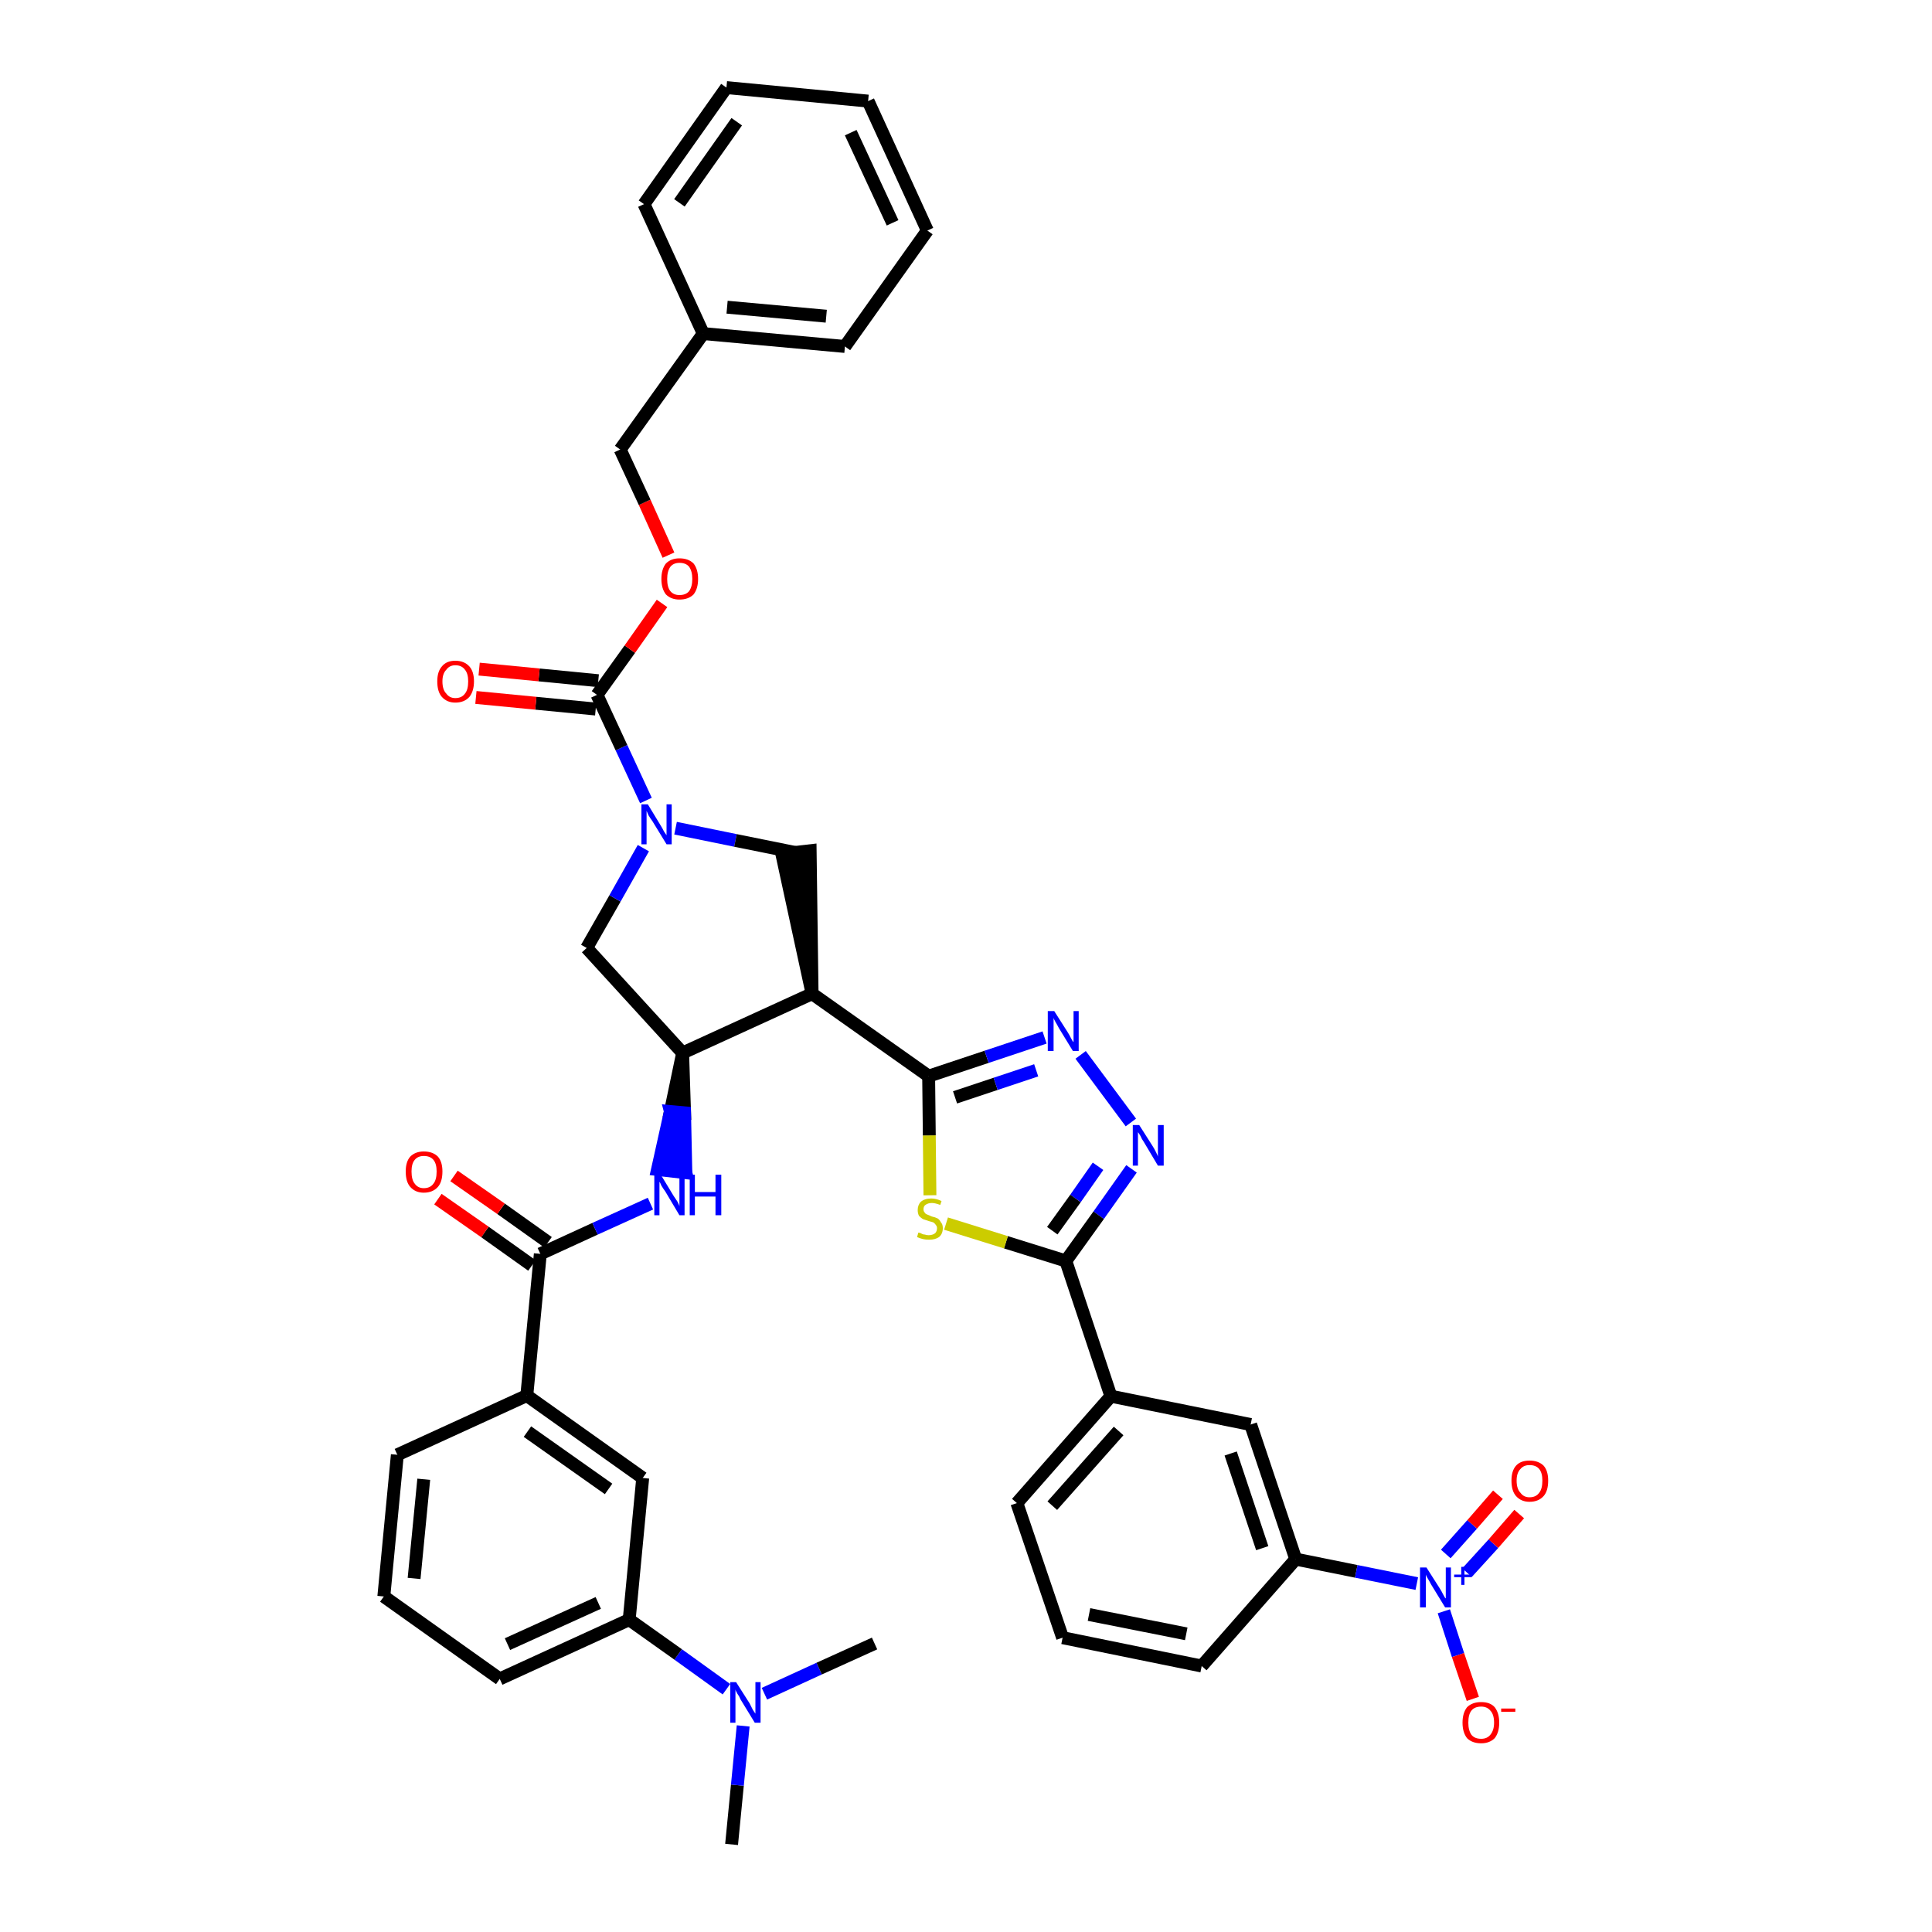 <?xml version='1.0' encoding='iso-8859-1'?>
<svg version='1.1' baseProfile='full'
              xmlns='http://www.w3.org/2000/svg'
                      xmlns:rdkit='http://www.rdkit.org/xml'
                      xmlns:xlink='http://www.w3.org/1999/xlink'
                  xml:space='preserve'
width='300px' height='300px' viewBox='0 0 300 300'>
<!-- END OF HEADER -->
<path class='bond-0 atom-0 atom-1' d='M 113.6,286.4 L 114.5,277.2' style='fill:none;fill-rule:evenodd;stroke:#000000;stroke-width:2.0px;stroke-linecap:butt;stroke-linejoin:miter;stroke-opacity:1' />
<path class='bond-0 atom-0 atom-1' d='M 114.5,277.2 L 115.4,268.0' style='fill:none;fill-rule:evenodd;stroke:#0000FF;stroke-width:2.0px;stroke-linecap:butt;stroke-linejoin:miter;stroke-opacity:1' />
<path class='bond-1 atom-1 atom-2' d='M 118.7,263.0 L 127.2,259.1' style='fill:none;fill-rule:evenodd;stroke:#0000FF;stroke-width:2.0px;stroke-linecap:butt;stroke-linejoin:miter;stroke-opacity:1' />
<path class='bond-1 atom-1 atom-2' d='M 127.2,259.1 L 135.8,255.2' style='fill:none;fill-rule:evenodd;stroke:#000000;stroke-width:2.0px;stroke-linecap:butt;stroke-linejoin:miter;stroke-opacity:1' />
<path class='bond-2 atom-1 atom-3' d='M 112.8,262.3 L 105.3,256.9' style='fill:none;fill-rule:evenodd;stroke:#0000FF;stroke-width:2.0px;stroke-linecap:butt;stroke-linejoin:miter;stroke-opacity:1' />
<path class='bond-2 atom-1 atom-3' d='M 105.3,256.9 L 97.7,251.5' style='fill:none;fill-rule:evenodd;stroke:#000000;stroke-width:2.0px;stroke-linecap:butt;stroke-linejoin:miter;stroke-opacity:1' />
<path class='bond-3 atom-3 atom-4' d='M 97.7,251.5 L 77.6,260.7' style='fill:none;fill-rule:evenodd;stroke:#000000;stroke-width:2.0px;stroke-linecap:butt;stroke-linejoin:miter;stroke-opacity:1' />
<path class='bond-3 atom-3 atom-4' d='M 92.9,248.9 L 78.8,255.3' style='fill:none;fill-rule:evenodd;stroke:#000000;stroke-width:2.0px;stroke-linecap:butt;stroke-linejoin:miter;stroke-opacity:1' />
<path class='bond-40 atom-40 atom-3' d='M 99.8,229.5 L 97.7,251.5' style='fill:none;fill-rule:evenodd;stroke:#000000;stroke-width:2.0px;stroke-linecap:butt;stroke-linejoin:miter;stroke-opacity:1' />
<path class='bond-4 atom-4 atom-5' d='M 77.6,260.7 L 59.6,247.9' style='fill:none;fill-rule:evenodd;stroke:#000000;stroke-width:2.0px;stroke-linecap:butt;stroke-linejoin:miter;stroke-opacity:1' />
<path class='bond-5 atom-5 atom-6' d='M 59.6,247.9 L 61.7,225.9' style='fill:none;fill-rule:evenodd;stroke:#000000;stroke-width:2.0px;stroke-linecap:butt;stroke-linejoin:miter;stroke-opacity:1' />
<path class='bond-5 atom-5 atom-6' d='M 64.3,245.1 L 65.8,229.7' style='fill:none;fill-rule:evenodd;stroke:#000000;stroke-width:2.0px;stroke-linecap:butt;stroke-linejoin:miter;stroke-opacity:1' />
<path class='bond-6 atom-6 atom-7' d='M 61.7,225.9 L 81.8,216.7' style='fill:none;fill-rule:evenodd;stroke:#000000;stroke-width:2.0px;stroke-linecap:butt;stroke-linejoin:miter;stroke-opacity:1' />
<path class='bond-7 atom-7 atom-8' d='M 81.8,216.7 L 83.9,194.7' style='fill:none;fill-rule:evenodd;stroke:#000000;stroke-width:2.0px;stroke-linecap:butt;stroke-linejoin:miter;stroke-opacity:1' />
<path class='bond-39 atom-7 atom-40' d='M 81.8,216.7 L 99.8,229.5' style='fill:none;fill-rule:evenodd;stroke:#000000;stroke-width:2.0px;stroke-linecap:butt;stroke-linejoin:miter;stroke-opacity:1' />
<path class='bond-39 atom-7 atom-40' d='M 81.9,222.3 L 94.5,231.2' style='fill:none;fill-rule:evenodd;stroke:#000000;stroke-width:2.0px;stroke-linecap:butt;stroke-linejoin:miter;stroke-opacity:1' />
<path class='bond-8 atom-8 atom-9' d='M 85.1,192.9 L 77.8,187.7' style='fill:none;fill-rule:evenodd;stroke:#000000;stroke-width:2.0px;stroke-linecap:butt;stroke-linejoin:miter;stroke-opacity:1' />
<path class='bond-8 atom-8 atom-9' d='M 77.8,187.7 L 70.5,182.6' style='fill:none;fill-rule:evenodd;stroke:#FF0000;stroke-width:2.0px;stroke-linecap:butt;stroke-linejoin:miter;stroke-opacity:1' />
<path class='bond-8 atom-8 atom-9' d='M 82.6,196.5 L 75.3,191.3' style='fill:none;fill-rule:evenodd;stroke:#000000;stroke-width:2.0px;stroke-linecap:butt;stroke-linejoin:miter;stroke-opacity:1' />
<path class='bond-8 atom-8 atom-9' d='M 75.3,191.3 L 68.0,186.2' style='fill:none;fill-rule:evenodd;stroke:#FF0000;stroke-width:2.0px;stroke-linecap:butt;stroke-linejoin:miter;stroke-opacity:1' />
<path class='bond-9 atom-8 atom-10' d='M 83.9,194.7 L 92.4,190.8' style='fill:none;fill-rule:evenodd;stroke:#000000;stroke-width:2.0px;stroke-linecap:butt;stroke-linejoin:miter;stroke-opacity:1' />
<path class='bond-9 atom-8 atom-10' d='M 92.4,190.8 L 101.0,186.9' style='fill:none;fill-rule:evenodd;stroke:#0000FF;stroke-width:2.0px;stroke-linecap:butt;stroke-linejoin:miter;stroke-opacity:1' />
<path class='bond-10 atom-11 atom-10' d='M 106.0,163.5 L 104.1,172.6 L 106.3,172.8 Z' style='fill:#000000;fill-rule:evenodd;fill-opacity:1;stroke:#000000;stroke-width:2.0px;stroke-linecap:butt;stroke-linejoin:miter;stroke-opacity:1;' />
<path class='bond-10 atom-11 atom-10' d='M 104.1,172.6 L 106.5,182.1 L 102.1,181.6 Z' style='fill:#0000FF;fill-rule:evenodd;fill-opacity:1;stroke:#0000FF;stroke-width:2.0px;stroke-linecap:butt;stroke-linejoin:miter;stroke-opacity:1;' />
<path class='bond-10 atom-11 atom-10' d='M 104.1,172.6 L 106.3,172.8 L 106.5,182.1 Z' style='fill:#0000FF;fill-rule:evenodd;fill-opacity:1;stroke:#0000FF;stroke-width:2.0px;stroke-linecap:butt;stroke-linejoin:miter;stroke-opacity:1;' />
<path class='bond-11 atom-11 atom-12' d='M 106.0,163.5 L 91.1,147.2' style='fill:none;fill-rule:evenodd;stroke:#000000;stroke-width:2.0px;stroke-linecap:butt;stroke-linejoin:miter;stroke-opacity:1' />
<path class='bond-41 atom-25 atom-11' d='M 126.1,154.3 L 106.0,163.5' style='fill:none;fill-rule:evenodd;stroke:#000000;stroke-width:2.0px;stroke-linecap:butt;stroke-linejoin:miter;stroke-opacity:1' />
<path class='bond-12 atom-12 atom-13' d='M 91.1,147.2 L 95.5,139.5' style='fill:none;fill-rule:evenodd;stroke:#000000;stroke-width:2.0px;stroke-linecap:butt;stroke-linejoin:miter;stroke-opacity:1' />
<path class='bond-12 atom-12 atom-13' d='M 95.5,139.5 L 99.9,131.7' style='fill:none;fill-rule:evenodd;stroke:#0000FF;stroke-width:2.0px;stroke-linecap:butt;stroke-linejoin:miter;stroke-opacity:1' />
<path class='bond-13 atom-13 atom-14' d='M 100.3,124.3 L 96.5,116.1' style='fill:none;fill-rule:evenodd;stroke:#0000FF;stroke-width:2.0px;stroke-linecap:butt;stroke-linejoin:miter;stroke-opacity:1' />
<path class='bond-13 atom-13 atom-14' d='M 96.5,116.1 L 92.7,107.9' style='fill:none;fill-rule:evenodd;stroke:#000000;stroke-width:2.0px;stroke-linecap:butt;stroke-linejoin:miter;stroke-opacity:1' />
<path class='bond-23 atom-13 atom-24' d='M 104.9,128.6 L 114.2,130.5' style='fill:none;fill-rule:evenodd;stroke:#0000FF;stroke-width:2.0px;stroke-linecap:butt;stroke-linejoin:miter;stroke-opacity:1' />
<path class='bond-23 atom-13 atom-24' d='M 114.2,130.5 L 123.6,132.4' style='fill:none;fill-rule:evenodd;stroke:#000000;stroke-width:2.0px;stroke-linecap:butt;stroke-linejoin:miter;stroke-opacity:1' />
<path class='bond-14 atom-14 atom-15' d='M 92.9,105.7 L 83.7,104.8' style='fill:none;fill-rule:evenodd;stroke:#000000;stroke-width:2.0px;stroke-linecap:butt;stroke-linejoin:miter;stroke-opacity:1' />
<path class='bond-14 atom-14 atom-15' d='M 83.7,104.8 L 74.4,103.9' style='fill:none;fill-rule:evenodd;stroke:#FF0000;stroke-width:2.0px;stroke-linecap:butt;stroke-linejoin:miter;stroke-opacity:1' />
<path class='bond-14 atom-14 atom-15' d='M 92.5,110.1 L 83.2,109.2' style='fill:none;fill-rule:evenodd;stroke:#000000;stroke-width:2.0px;stroke-linecap:butt;stroke-linejoin:miter;stroke-opacity:1' />
<path class='bond-14 atom-14 atom-15' d='M 83.2,109.2 L 73.9,108.3' style='fill:none;fill-rule:evenodd;stroke:#FF0000;stroke-width:2.0px;stroke-linecap:butt;stroke-linejoin:miter;stroke-opacity:1' />
<path class='bond-15 atom-14 atom-16' d='M 92.7,107.9 L 97.8,100.8' style='fill:none;fill-rule:evenodd;stroke:#000000;stroke-width:2.0px;stroke-linecap:butt;stroke-linejoin:miter;stroke-opacity:1' />
<path class='bond-15 atom-14 atom-16' d='M 97.8,100.8 L 102.8,93.7' style='fill:none;fill-rule:evenodd;stroke:#FF0000;stroke-width:2.0px;stroke-linecap:butt;stroke-linejoin:miter;stroke-opacity:1' />
<path class='bond-16 atom-16 atom-17' d='M 103.8,86.2 L 100.1,78.0' style='fill:none;fill-rule:evenodd;stroke:#FF0000;stroke-width:2.0px;stroke-linecap:butt;stroke-linejoin:miter;stroke-opacity:1' />
<path class='bond-16 atom-16 atom-17' d='M 100.1,78.0 L 96.3,69.8' style='fill:none;fill-rule:evenodd;stroke:#000000;stroke-width:2.0px;stroke-linecap:butt;stroke-linejoin:miter;stroke-opacity:1' />
<path class='bond-17 atom-17 atom-18' d='M 96.3,69.8 L 109.2,51.8' style='fill:none;fill-rule:evenodd;stroke:#000000;stroke-width:2.0px;stroke-linecap:butt;stroke-linejoin:miter;stroke-opacity:1' />
<path class='bond-18 atom-18 atom-19' d='M 109.2,51.8 L 131.2,53.8' style='fill:none;fill-rule:evenodd;stroke:#000000;stroke-width:2.0px;stroke-linecap:butt;stroke-linejoin:miter;stroke-opacity:1' />
<path class='bond-18 atom-18 atom-19' d='M 112.9,47.7 L 128.3,49.1' style='fill:none;fill-rule:evenodd;stroke:#000000;stroke-width:2.0px;stroke-linecap:butt;stroke-linejoin:miter;stroke-opacity:1' />
<path class='bond-43 atom-23 atom-18' d='M 100.0,31.7 L 109.2,51.8' style='fill:none;fill-rule:evenodd;stroke:#000000;stroke-width:2.0px;stroke-linecap:butt;stroke-linejoin:miter;stroke-opacity:1' />
<path class='bond-19 atom-19 atom-20' d='M 131.2,53.8 L 144.0,35.8' style='fill:none;fill-rule:evenodd;stroke:#000000;stroke-width:2.0px;stroke-linecap:butt;stroke-linejoin:miter;stroke-opacity:1' />
<path class='bond-20 atom-20 atom-21' d='M 144.0,35.8 L 134.8,15.7' style='fill:none;fill-rule:evenodd;stroke:#000000;stroke-width:2.0px;stroke-linecap:butt;stroke-linejoin:miter;stroke-opacity:1' />
<path class='bond-20 atom-20 atom-21' d='M 138.6,34.6 L 132.1,20.6' style='fill:none;fill-rule:evenodd;stroke:#000000;stroke-width:2.0px;stroke-linecap:butt;stroke-linejoin:miter;stroke-opacity:1' />
<path class='bond-21 atom-21 atom-22' d='M 134.8,15.7 L 112.8,13.6' style='fill:none;fill-rule:evenodd;stroke:#000000;stroke-width:2.0px;stroke-linecap:butt;stroke-linejoin:miter;stroke-opacity:1' />
<path class='bond-22 atom-22 atom-23' d='M 112.8,13.6 L 100.0,31.7' style='fill:none;fill-rule:evenodd;stroke:#000000;stroke-width:2.0px;stroke-linecap:butt;stroke-linejoin:miter;stroke-opacity:1' />
<path class='bond-22 atom-22 atom-23' d='M 114.4,18.9 L 105.5,31.5' style='fill:none;fill-rule:evenodd;stroke:#000000;stroke-width:2.0px;stroke-linecap:butt;stroke-linejoin:miter;stroke-opacity:1' />
<path class='bond-24 atom-25 atom-24' d='M 126.1,154.3 L 125.8,132.1 L 121.4,132.6 Z' style='fill:#000000;fill-rule:evenodd;fill-opacity:1;stroke:#000000;stroke-width:2.0px;stroke-linecap:butt;stroke-linejoin:miter;stroke-opacity:1;' />
<path class='bond-25 atom-25 atom-26' d='M 126.1,154.3 L 144.2,167.1' style='fill:none;fill-rule:evenodd;stroke:#000000;stroke-width:2.0px;stroke-linecap:butt;stroke-linejoin:miter;stroke-opacity:1' />
<path class='bond-26 atom-26 atom-27' d='M 144.2,167.1 L 153.2,164.1' style='fill:none;fill-rule:evenodd;stroke:#000000;stroke-width:2.0px;stroke-linecap:butt;stroke-linejoin:miter;stroke-opacity:1' />
<path class='bond-26 atom-26 atom-27' d='M 153.2,164.1 L 162.2,161.1' style='fill:none;fill-rule:evenodd;stroke:#0000FF;stroke-width:2.0px;stroke-linecap:butt;stroke-linejoin:miter;stroke-opacity:1' />
<path class='bond-26 atom-26 atom-27' d='M 148.3,170.4 L 154.6,168.3' style='fill:none;fill-rule:evenodd;stroke:#000000;stroke-width:2.0px;stroke-linecap:butt;stroke-linejoin:miter;stroke-opacity:1' />
<path class='bond-26 atom-26 atom-27' d='M 154.6,168.3 L 160.9,166.2' style='fill:none;fill-rule:evenodd;stroke:#0000FF;stroke-width:2.0px;stroke-linecap:butt;stroke-linejoin:miter;stroke-opacity:1' />
<path class='bond-42 atom-39 atom-26' d='M 144.4,185.6 L 144.3,176.3' style='fill:none;fill-rule:evenodd;stroke:#CCCC00;stroke-width:2.0px;stroke-linecap:butt;stroke-linejoin:miter;stroke-opacity:1' />
<path class='bond-42 atom-39 atom-26' d='M 144.3,176.3 L 144.2,167.1' style='fill:none;fill-rule:evenodd;stroke:#000000;stroke-width:2.0px;stroke-linecap:butt;stroke-linejoin:miter;stroke-opacity:1' />
<path class='bond-27 atom-27 atom-28' d='M 167.8,163.8 L 175.6,174.3' style='fill:none;fill-rule:evenodd;stroke:#0000FF;stroke-width:2.0px;stroke-linecap:butt;stroke-linejoin:miter;stroke-opacity:1' />
<path class='bond-28 atom-28 atom-29' d='M 175.7,181.5 L 170.6,188.7' style='fill:none;fill-rule:evenodd;stroke:#0000FF;stroke-width:2.0px;stroke-linecap:butt;stroke-linejoin:miter;stroke-opacity:1' />
<path class='bond-28 atom-28 atom-29' d='M 170.6,188.7 L 165.5,195.8' style='fill:none;fill-rule:evenodd;stroke:#000000;stroke-width:2.0px;stroke-linecap:butt;stroke-linejoin:miter;stroke-opacity:1' />
<path class='bond-28 atom-28 atom-29' d='M 170.5,181.1 L 167.0,186.1' style='fill:none;fill-rule:evenodd;stroke:#0000FF;stroke-width:2.0px;stroke-linecap:butt;stroke-linejoin:miter;stroke-opacity:1' />
<path class='bond-28 atom-28 atom-29' d='M 167.0,186.1 L 163.4,191.1' style='fill:none;fill-rule:evenodd;stroke:#000000;stroke-width:2.0px;stroke-linecap:butt;stroke-linejoin:miter;stroke-opacity:1' />
<path class='bond-29 atom-29 atom-30' d='M 165.5,195.8 L 172.5,216.8' style='fill:none;fill-rule:evenodd;stroke:#000000;stroke-width:2.0px;stroke-linecap:butt;stroke-linejoin:miter;stroke-opacity:1' />
<path class='bond-38 atom-29 atom-39' d='M 165.5,195.8 L 156.2,192.9' style='fill:none;fill-rule:evenodd;stroke:#000000;stroke-width:2.0px;stroke-linecap:butt;stroke-linejoin:miter;stroke-opacity:1' />
<path class='bond-38 atom-29 atom-39' d='M 156.2,192.9 L 146.9,190.0' style='fill:none;fill-rule:evenodd;stroke:#CCCC00;stroke-width:2.0px;stroke-linecap:butt;stroke-linejoin:miter;stroke-opacity:1' />
<path class='bond-30 atom-30 atom-31' d='M 172.5,216.8 L 157.9,233.4' style='fill:none;fill-rule:evenodd;stroke:#000000;stroke-width:2.0px;stroke-linecap:butt;stroke-linejoin:miter;stroke-opacity:1' />
<path class='bond-30 atom-30 atom-31' d='M 173.7,222.2 L 163.4,233.8' style='fill:none;fill-rule:evenodd;stroke:#000000;stroke-width:2.0px;stroke-linecap:butt;stroke-linejoin:miter;stroke-opacity:1' />
<path class='bond-44 atom-38 atom-30' d='M 194.2,221.2 L 172.5,216.8' style='fill:none;fill-rule:evenodd;stroke:#000000;stroke-width:2.0px;stroke-linecap:butt;stroke-linejoin:miter;stroke-opacity:1' />
<path class='bond-31 atom-31 atom-32' d='M 157.9,233.4 L 165.0,254.3' style='fill:none;fill-rule:evenodd;stroke:#000000;stroke-width:2.0px;stroke-linecap:butt;stroke-linejoin:miter;stroke-opacity:1' />
<path class='bond-32 atom-32 atom-33' d='M 165.0,254.3 L 186.6,258.7' style='fill:none;fill-rule:evenodd;stroke:#000000;stroke-width:2.0px;stroke-linecap:butt;stroke-linejoin:miter;stroke-opacity:1' />
<path class='bond-32 atom-32 atom-33' d='M 169.1,250.7 L 184.2,253.7' style='fill:none;fill-rule:evenodd;stroke:#000000;stroke-width:2.0px;stroke-linecap:butt;stroke-linejoin:miter;stroke-opacity:1' />
<path class='bond-33 atom-33 atom-34' d='M 186.6,258.7 L 201.2,242.1' style='fill:none;fill-rule:evenodd;stroke:#000000;stroke-width:2.0px;stroke-linecap:butt;stroke-linejoin:miter;stroke-opacity:1' />
<path class='bond-34 atom-34 atom-35' d='M 201.2,242.1 L 210.6,244.0' style='fill:none;fill-rule:evenodd;stroke:#000000;stroke-width:2.0px;stroke-linecap:butt;stroke-linejoin:miter;stroke-opacity:1' />
<path class='bond-34 atom-34 atom-35' d='M 210.6,244.0 L 220.0,245.9' style='fill:none;fill-rule:evenodd;stroke:#0000FF;stroke-width:2.0px;stroke-linecap:butt;stroke-linejoin:miter;stroke-opacity:1' />
<path class='bond-37 atom-34 atom-38' d='M 201.2,242.1 L 194.2,221.2' style='fill:none;fill-rule:evenodd;stroke:#000000;stroke-width:2.0px;stroke-linecap:butt;stroke-linejoin:miter;stroke-opacity:1' />
<path class='bond-37 atom-34 atom-38' d='M 196.0,240.4 L 191.1,225.7' style='fill:none;fill-rule:evenodd;stroke:#000000;stroke-width:2.0px;stroke-linecap:butt;stroke-linejoin:miter;stroke-opacity:1' />
<path class='bond-35 atom-35 atom-36' d='M 227.8,244.2 L 231.9,239.7' style='fill:none;fill-rule:evenodd;stroke:#0000FF;stroke-width:2.0px;stroke-linecap:butt;stroke-linejoin:miter;stroke-opacity:1' />
<path class='bond-35 atom-35 atom-36' d='M 231.9,239.7 L 235.9,235.1' style='fill:none;fill-rule:evenodd;stroke:#FF0000;stroke-width:2.0px;stroke-linecap:butt;stroke-linejoin:miter;stroke-opacity:1' />
<path class='bond-35 atom-35 atom-36' d='M 224.5,241.3 L 228.6,236.7' style='fill:none;fill-rule:evenodd;stroke:#0000FF;stroke-width:2.0px;stroke-linecap:butt;stroke-linejoin:miter;stroke-opacity:1' />
<path class='bond-35 atom-35 atom-36' d='M 228.6,236.7 L 232.6,232.1' style='fill:none;fill-rule:evenodd;stroke:#FF0000;stroke-width:2.0px;stroke-linecap:butt;stroke-linejoin:miter;stroke-opacity:1' />
<path class='bond-36 atom-35 atom-37' d='M 224.2,250.2 L 226.4,257.0' style='fill:none;fill-rule:evenodd;stroke:#0000FF;stroke-width:2.0px;stroke-linecap:butt;stroke-linejoin:miter;stroke-opacity:1' />
<path class='bond-36 atom-35 atom-37' d='M 226.4,257.0 L 228.7,263.8' style='fill:none;fill-rule:evenodd;stroke:#FF0000;stroke-width:2.0px;stroke-linecap:butt;stroke-linejoin:miter;stroke-opacity:1' />
<path  class='atom-1' d='M 114.3 261.2
L 116.4 264.5
Q 116.6 264.9, 116.9 265.5
Q 117.3 266.1, 117.3 266.1
L 117.3 261.2
L 118.1 261.2
L 118.1 267.5
L 117.2 267.5
L 115.0 263.9
Q 114.8 263.4, 114.5 263.0
Q 114.2 262.5, 114.2 262.3
L 114.2 267.5
L 113.4 267.5
L 113.4 261.2
L 114.3 261.2
' fill='#0000FF'/>
<path  class='atom-9' d='M 63.0 181.9
Q 63.0 180.4, 63.7 179.6
Q 64.5 178.8, 65.8 178.8
Q 67.2 178.8, 68.0 179.6
Q 68.7 180.4, 68.7 181.9
Q 68.7 183.5, 68.0 184.3
Q 67.2 185.2, 65.8 185.2
Q 64.5 185.2, 63.7 184.3
Q 63.0 183.5, 63.0 181.9
M 65.8 184.5
Q 66.8 184.5, 67.3 183.8
Q 67.8 183.2, 67.8 181.9
Q 67.8 180.7, 67.3 180.1
Q 66.8 179.5, 65.8 179.5
Q 64.9 179.5, 64.4 180.1
Q 63.9 180.7, 63.9 181.9
Q 63.9 183.2, 64.4 183.8
Q 64.9 184.5, 65.8 184.5
' fill='#FF0000'/>
<path  class='atom-10' d='M 102.6 182.4
L 104.6 185.7
Q 104.8 186.0, 105.2 186.6
Q 105.5 187.2, 105.5 187.3
L 105.5 182.4
L 106.3 182.4
L 106.3 188.7
L 105.5 188.7
L 103.3 185.0
Q 103.0 184.6, 102.7 184.1
Q 102.5 183.6, 102.4 183.5
L 102.4 188.7
L 101.6 188.7
L 101.6 182.4
L 102.6 182.4
' fill='#0000FF'/>
<path  class='atom-10' d='M 107.1 182.4
L 107.9 182.4
L 107.9 185.1
L 111.1 185.1
L 111.1 182.4
L 112.0 182.4
L 112.0 188.7
L 111.1 188.7
L 111.1 185.8
L 107.9 185.8
L 107.9 188.7
L 107.1 188.7
L 107.1 182.4
' fill='#0000FF'/>
<path  class='atom-13' d='M 100.6 124.9
L 102.6 128.2
Q 102.8 128.5, 103.1 129.1
Q 103.5 129.7, 103.5 129.7
L 103.5 124.9
L 104.3 124.9
L 104.3 131.1
L 103.5 131.1
L 101.3 127.5
Q 101.0 127.1, 100.7 126.6
Q 100.5 126.1, 100.4 125.9
L 100.4 131.1
L 99.6 131.1
L 99.6 124.9
L 100.6 124.9
' fill='#0000FF'/>
<path  class='atom-15' d='M 67.9 105.8
Q 67.9 104.3, 68.6 103.5
Q 69.3 102.6, 70.7 102.6
Q 72.1 102.6, 72.9 103.5
Q 73.6 104.3, 73.6 105.8
Q 73.6 107.3, 72.9 108.2
Q 72.1 109.1, 70.7 109.1
Q 69.4 109.1, 68.6 108.2
Q 67.9 107.4, 67.9 105.8
M 70.7 108.4
Q 71.7 108.4, 72.2 107.7
Q 72.7 107.1, 72.7 105.8
Q 72.7 104.6, 72.2 104.0
Q 71.7 103.3, 70.7 103.3
Q 69.8 103.3, 69.3 104.0
Q 68.7 104.6, 68.7 105.8
Q 68.7 107.1, 69.3 107.7
Q 69.8 108.4, 70.7 108.4
' fill='#FF0000'/>
<path  class='atom-16' d='M 102.7 89.9
Q 102.7 88.4, 103.4 87.5
Q 104.2 86.7, 105.5 86.7
Q 106.9 86.7, 107.7 87.5
Q 108.4 88.4, 108.4 89.9
Q 108.4 91.4, 107.7 92.3
Q 106.9 93.1, 105.5 93.1
Q 104.2 93.1, 103.4 92.3
Q 102.7 91.4, 102.7 89.9
M 105.5 92.4
Q 106.5 92.4, 107.0 91.8
Q 107.5 91.1, 107.5 89.9
Q 107.5 88.7, 107.0 88.0
Q 106.5 87.4, 105.5 87.4
Q 104.6 87.4, 104.1 88.0
Q 103.6 88.7, 103.6 89.9
Q 103.6 91.2, 104.1 91.8
Q 104.6 92.4, 105.5 92.4
' fill='#FF0000'/>
<path  class='atom-27' d='M 163.7 157.0
L 165.8 160.3
Q 166.0 160.6, 166.3 161.2
Q 166.6 161.8, 166.7 161.8
L 166.7 157.0
L 167.5 157.0
L 167.5 163.2
L 166.6 163.2
L 164.4 159.6
Q 164.2 159.2, 163.9 158.7
Q 163.6 158.2, 163.6 158.0
L 163.6 163.2
L 162.7 163.2
L 162.7 157.0
L 163.7 157.0
' fill='#0000FF'/>
<path  class='atom-28' d='M 176.9 174.7
L 179.0 178.0
Q 179.2 178.3, 179.5 178.9
Q 179.8 179.5, 179.8 179.6
L 179.8 174.7
L 180.7 174.7
L 180.7 181.0
L 179.8 181.0
L 177.6 177.3
Q 177.3 176.9, 177.1 176.4
Q 176.8 175.9, 176.7 175.8
L 176.7 181.0
L 175.9 181.0
L 175.9 174.7
L 176.9 174.7
' fill='#0000FF'/>
<path  class='atom-35' d='M 221.5 243.4
L 223.6 246.7
Q 223.8 247.0, 224.1 247.6
Q 224.4 248.2, 224.5 248.2
L 224.5 243.4
L 225.3 243.4
L 225.3 249.6
L 224.4 249.6
L 222.2 246.0
Q 222.0 245.6, 221.7 245.1
Q 221.4 244.6, 221.4 244.5
L 221.4 249.6
L 220.5 249.6
L 220.5 243.4
L 221.5 243.4
' fill='#0000FF'/>
<path  class='atom-35' d='M 225.8 244.5
L 226.9 244.5
L 226.9 243.3
L 227.4 243.3
L 227.4 244.5
L 228.5 244.5
L 228.5 244.9
L 227.4 244.9
L 227.4 246.1
L 226.9 246.1
L 226.9 244.9
L 225.8 244.9
L 225.8 244.5
' fill='#0000FF'/>
<path  class='atom-36' d='M 234.7 229.9
Q 234.7 228.4, 235.4 227.6
Q 236.1 226.8, 237.5 226.8
Q 238.9 226.8, 239.7 227.6
Q 240.4 228.4, 240.4 229.9
Q 240.4 231.5, 239.7 232.3
Q 238.9 233.2, 237.5 233.2
Q 236.2 233.2, 235.4 232.3
Q 234.7 231.5, 234.7 229.9
M 237.5 232.5
Q 238.5 232.5, 239.0 231.8
Q 239.5 231.2, 239.5 229.9
Q 239.5 228.7, 239.0 228.1
Q 238.5 227.5, 237.5 227.5
Q 236.6 227.5, 236.1 228.1
Q 235.5 228.7, 235.5 229.9
Q 235.5 231.2, 236.1 231.8
Q 236.6 232.5, 237.5 232.5
' fill='#FF0000'/>
<path  class='atom-37' d='M 227.1 267.5
Q 227.1 266.0, 227.8 265.1
Q 228.6 264.3, 230.0 264.3
Q 231.4 264.3, 232.1 265.1
Q 232.8 266.0, 232.8 267.5
Q 232.8 269.0, 232.1 269.9
Q 231.3 270.7, 230.0 270.7
Q 228.6 270.7, 227.8 269.9
Q 227.1 269.0, 227.1 267.5
M 230.0 270.0
Q 230.9 270.0, 231.4 269.4
Q 232.0 268.7, 232.0 267.5
Q 232.0 266.2, 231.4 265.6
Q 230.9 265.0, 230.0 265.0
Q 229.0 265.0, 228.5 265.6
Q 228.0 266.2, 228.0 267.5
Q 228.0 268.7, 228.5 269.4
Q 229.0 270.0, 230.0 270.0
' fill='#FF0000'/>
<path  class='atom-37' d='M 233.1 265.3
L 235.3 265.3
L 235.3 265.8
L 233.1 265.8
L 233.1 265.3
' fill='#FF0000'/>
<path  class='atom-39' d='M 142.6 191.4
Q 142.7 191.4, 143.0 191.5
Q 143.3 191.7, 143.6 191.7
Q 143.9 191.8, 144.2 191.8
Q 144.8 191.8, 145.2 191.5
Q 145.5 191.2, 145.5 190.7
Q 145.5 190.4, 145.3 190.2
Q 145.2 190.0, 144.9 189.8
Q 144.6 189.7, 144.2 189.6
Q 143.6 189.4, 143.3 189.3
Q 143.0 189.1, 142.7 188.8
Q 142.5 188.4, 142.5 187.9
Q 142.5 187.1, 143.0 186.6
Q 143.6 186.1, 144.6 186.1
Q 145.4 186.1, 146.2 186.5
L 146.0 187.1
Q 145.2 186.8, 144.7 186.8
Q 144.1 186.8, 143.7 187.1
Q 143.4 187.3, 143.4 187.8
Q 143.4 188.1, 143.6 188.3
Q 143.7 188.5, 144.0 188.6
Q 144.2 188.7, 144.7 188.9
Q 145.2 189.0, 145.6 189.2
Q 145.9 189.4, 146.1 189.8
Q 146.4 190.1, 146.4 190.7
Q 146.4 191.6, 145.8 192.1
Q 145.2 192.5, 144.3 192.5
Q 143.7 192.5, 143.3 192.4
Q 142.9 192.3, 142.4 192.1
L 142.6 191.4
' fill='#CCCC00'/>
</svg>

